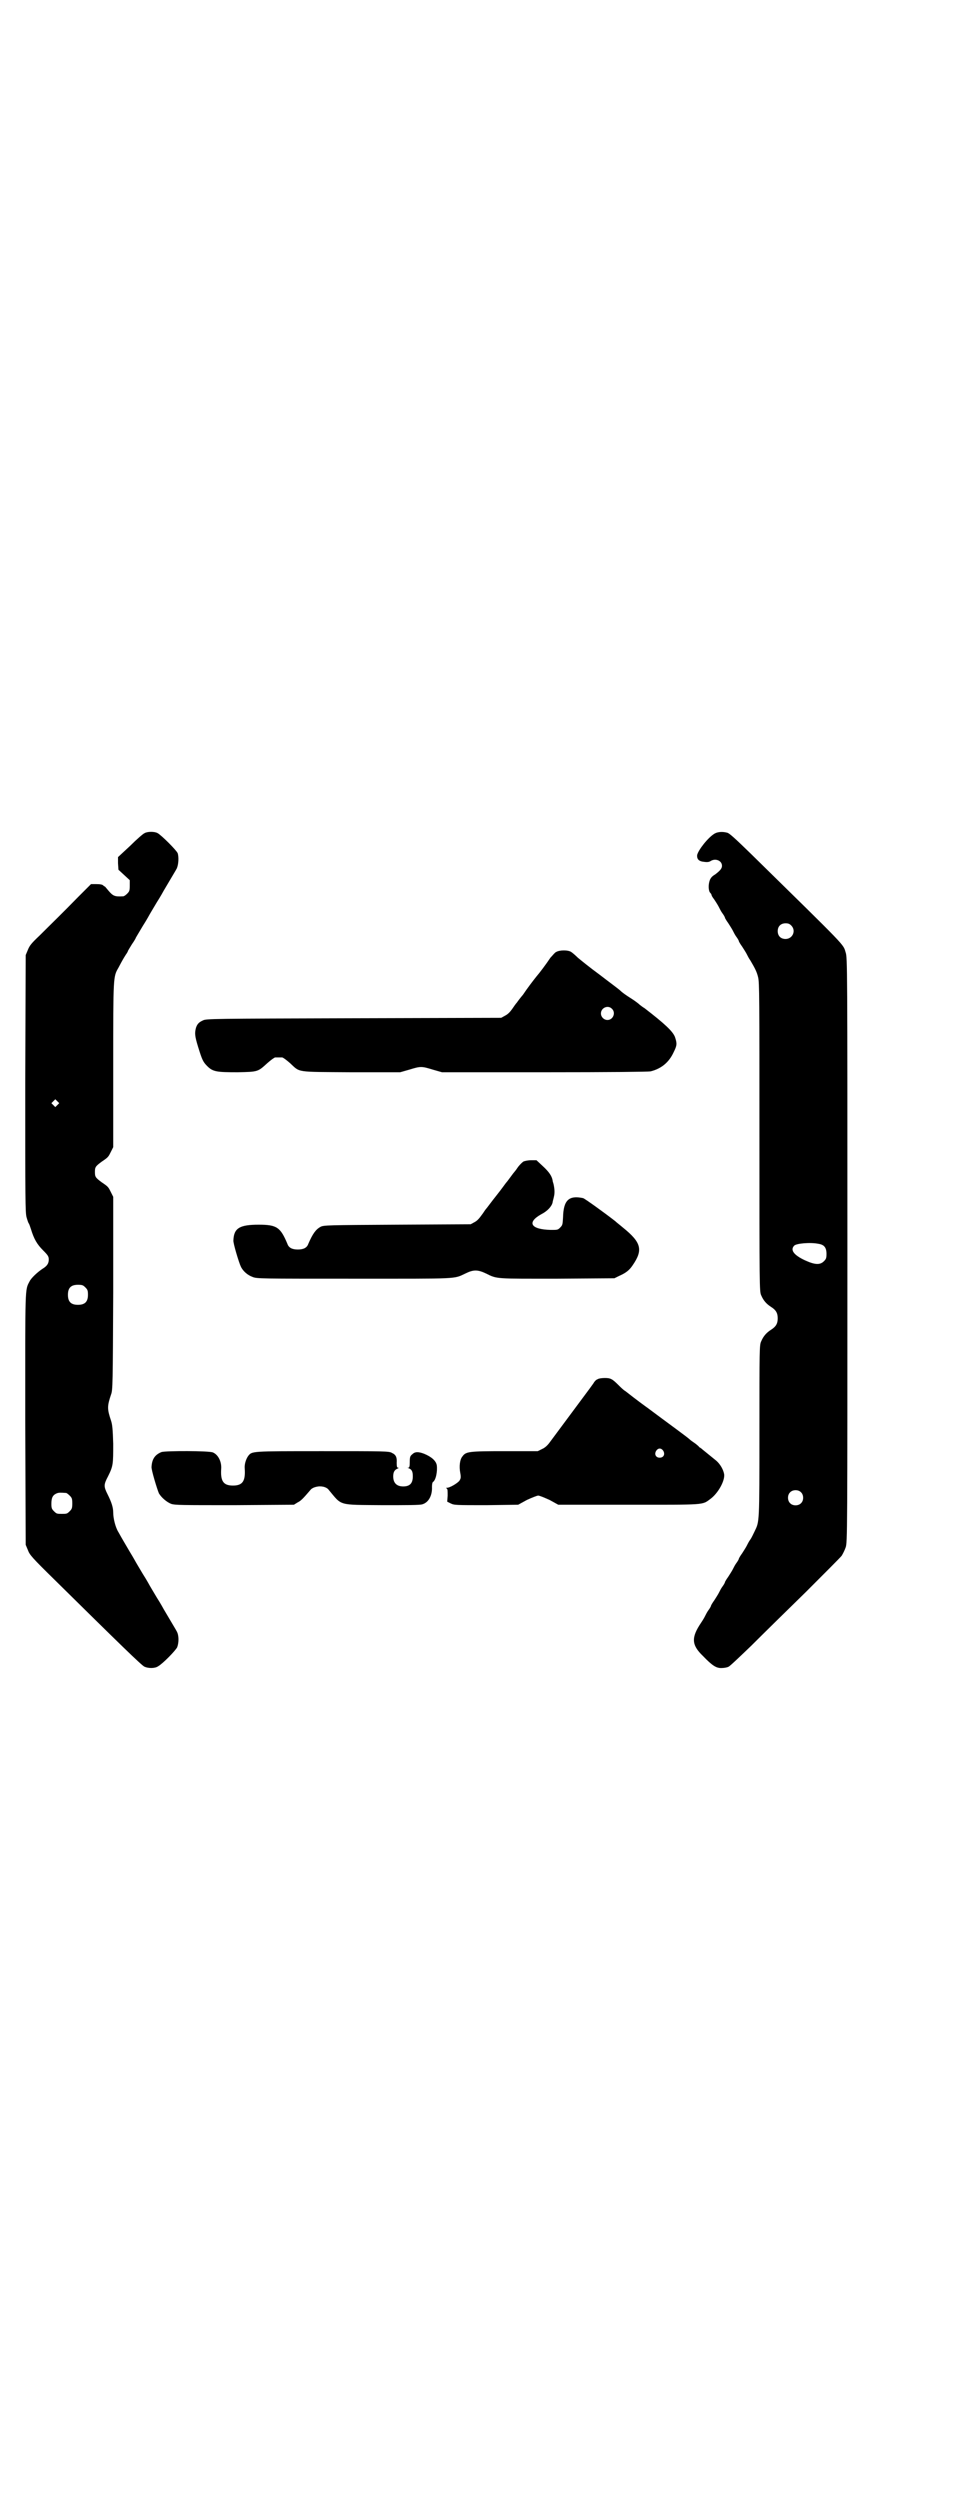 <?xml version="1.0" standalone="no"?>
<!DOCTYPE svg PUBLIC "-//W3C//DTD SVG 20010904//EN"
 "http://www.w3.org/TR/2001/REC-SVG-20010904/DTD/svg10.dtd">
<svg version="1.0" xmlns="http://www.w3.org/2000/svg"
 width="1100pt" height="2870pt" viewBox="0 0 1100 2870"
 preserveAspectRatio="xMidYMid meet">
<g transform="translate(0,2870) scale(0.5,-0.5)"
fill="#000000" stroke="none">
<path d="M332 3827 c-3 -1 -18 -14 -33 -29 l-28 -26 0 -14 1 -15 13 -12 13
-12 0 -13 c0 -11 -1 -13 -6 -18 -3 -3 -7 -6 -9 -6 -19 -1 -23 0 -34 13 -5 6
-9 11 -9 10 0 -1 -1 0 -3 2 -2 2 -7 3 -16 3 l-12 0 -30 -30 c-37 -38 -60 -60
-88 -88 -19 -18 -23 -23 -27 -33 l-5 -12 -1 -295 c0 -268 0 -296 3 -307 2 -7
4 -13 5 -14 1 -1 3 -7 5 -13 7 -23 14 -35 28 -49 11 -11 13 -14 13 -21 0 -9
-4 -15 -14 -21 -12 -8 -26 -21 -30 -29 -11 -21 -10 -7 -10 -318 l1 -287 5 -12
c4 -11 9 -17 62 -69 146 -144 200 -197 206 -199 9 -4 24 -4 31 1 11 6 41 37
44 44 4 11 4 27 -1 36 -2 4 -10 17 -17 29 -7 12 -13 22 -13 22 0 0 -7 13 -16
27 -9 15 -16 27 -16 27 0 0 -7 13 -16 27 -9 15 -16 27 -16 27 0 0 -6 11 -14
24 -14 24 -16 27 -26 45 -7 11 -12 32 -12 45 0 12 -4 24 -13 42 -9 18 -9 22 1
41 12 24 12 28 12 75 -1 33 -2 44 -5 53 -9 27 -9 33 0 60 4 10 4 25 5 233 l0
221 -5 10 c-6 12 -6 13 -21 23 -15 11 -16 13 -16 24 0 11 1 13 16 24 15 10 15
11 21 23 l5 10 0 188 c0 206 0 203 12 224 10 19 12 22 17 30 3 4 5 8 5 9 0 0
4 7 9 15 5 7 9 14 9 15 0 0 7 12 16 27 9 14 16 27 16 27 0 0 7 12 16 27 9 14
16 27 16 27 0 0 6 10 13 22 7 12 15 25 17 29 4 9 5 26 2 35 -3 7 -37 41 -46
46 -7 4 -23 4 -30 0z m-200 -624 l-5 -5 -4 4 -5 5 4 4 5 5 4 -4 5 -5 -4 -4z
m64 -419 c5 -5 6 -7 6 -17 0 -16 -7 -23 -23 -23 -16 0 -23 7 -23 23 0 16 7 23
23 23 10 0 12 -1 17 -6z m-44 -472 c1 0 5 -3 8 -6 5 -5 6 -7 6 -18 0 -11 -1
-13 -6 -18 -6 -6 -7 -6 -18 -6 -11 0 -12 0 -18 6 -5 5 -6 7 -6 17 0 14 3 20
12 24 5 2 8 2 22 1z"/>
<path d="M1641 3826 c-15 -9 -37 -37 -40 -49 -1 -10 4 -15 17 -16 7 -1 11 0
14 2 11 7 26 1 26 -11 0 -6 -4 -11 -16 -20 -7 -4 -10 -8 -12 -13 -4 -11 -3
-25 1 -29 2 -2 3 -4 3 -5 0 -1 2 -5 6 -10 8 -12 10 -16 12 -20 1 -2 4 -8 7
-12 3 -4 6 -9 6 -11 1 -2 4 -7 7 -11 9 -14 10 -16 12 -20 1 -2 4 -8 7 -12 3
-4 6 -9 6 -11 1 -2 4 -7 7 -11 9 -14 10 -16 12 -20 1 -2 4 -8 7 -12 10 -17 15
-26 18 -39 3 -12 3 -46 3 -367 0 -341 0 -355 4 -363 5 -12 12 -20 23 -27 11
-7 15 -14 15 -26 0 -12 -4 -19 -15 -26 -11 -7 -18 -15 -23 -27 -4 -8 -4 -18
-4 -206 0 -214 0 -207 -11 -230 -3 -6 -7 -15 -10 -19 -3 -4 -6 -10 -7 -12 -2
-4 -3 -6 -12 -20 -3 -4 -6 -9 -7 -11 0 -2 -3 -7 -6 -11 -3 -4 -6 -10 -7 -12
-2 -4 -3 -6 -12 -20 -3 -4 -6 -9 -7 -11 0 -2 -3 -7 -6 -11 -3 -4 -6 -10 -7
-12 -2 -4 -3 -6 -12 -20 -3 -4 -6 -9 -7 -11 0 -2 -3 -7 -6 -11 -3 -4 -6 -10
-7 -12 -2 -4 -4 -8 -10 -17 -23 -34 -22 -51 4 -76 22 -23 31 -28 42 -28 6 0
13 1 17 3 3 1 27 24 53 49 26 26 82 81 125 123 42 42 79 79 82 83 3 5 7 13 9
19 4 11 4 33 4 683 0 650 0 672 -4 683 -6 20 5 8 -217 226 -36 35 -50 48 -55
49 -11 3 -22 2 -29 -2z m176 -211 c12 -12 3 -31 -13 -31 -11 0 -18 7 -18 18 0
11 7 18 18 18 6 0 9 -1 13 -5z m63 -731 c13 -2 18 -9 18 -23 0 -10 -1 -12 -6
-17 -9 -9 -21 -8 -43 2 -26 12 -35 24 -25 34 5 5 37 8 56 4z m-41 -570 c7 -6
7 -19 1 -25 -6 -7 -19 -7 -25 -1 -7 6 -7 19 -1 25 6 7 19 7 25 1z"/>
<path d="M1277 3554 c-3 -1 -8 -8 -13 -13 -10 -15 -25 -35 -32 -43 -8 -10 -21
-27 -31 -42 -6 -7 -12 -15 -14 -18 -2 -2 -7 -9 -11 -15 -5 -7 -10 -12 -16 -15
l-9 -5 -339 -1 c-323 -1 -339 -1 -346 -5 -9 -4 -13 -8 -16 -17 -3 -12 -3 -18
5 -44 9 -29 11 -34 21 -44 13 -13 22 -14 70 -14 47 1 46 1 68 21 8 7 16 13 18
13 2 0 6 0 8 0 2 0 6 0 8 0 2 0 10 -6 18 -13 24 -22 11 -20 140 -21 l113 0 21
6 c26 8 28 8 54 0 l21 -6 235 0 c151 0 238 1 244 2 24 6 42 20 53 44 8 16 8
20 3 35 -5 13 -23 30 -71 67 -1 0 -6 4 -10 7 -4 4 -14 11 -22 16 -8 5 -18 12
-22 16 -4 4 -26 20 -48 37 -22 16 -44 34 -50 39 -5 5 -12 11 -15 13 -7 5 -27
5 -35 0z m128 -130 c10 -9 3 -26 -10 -26 -8 0 -15 7 -15 15 0 13 16 20 25 11z"/>
<path d="M1202 3073 c-3 -2 -8 -7 -12 -12 -4 -6 -7 -10 -8 -11 -1 -1 -5 -6
-10 -13 -5 -7 -9 -12 -10 -13 -1 -1 -10 -14 -22 -29 -12 -15 -22 -29 -24 -31
-2 -2 -6 -9 -10 -14 -5 -7 -10 -13 -16 -16 l-9 -5 -169 -1 c-159 -1 -169 -1
-176 -5 -11 -6 -18 -16 -28 -39 -3 -9 -11 -13 -24 -13 -13 0 -21 4 -24 13 -16
38 -24 44 -66 44 -44 0 -57 -8 -58 -36 -1 -6 13 -52 17 -60 5 -11 16 -20 27
-24 10 -4 16 -4 234 -4 244 0 227 -1 255 12 18 9 28 9 47 0 26 -13 21 -12 164
-12 l131 1 10 5 c16 7 24 13 32 25 24 35 20 52 -22 86 -7 6 -15 12 -18 15 -23
18 -70 52 -74 53 -33 7 -45 -5 -46 -44 -1 -17 -1 -18 -7 -24 -5 -5 -6 -5 -21
-5 -46 1 -56 17 -22 36 14 7 24 18 26 27 0 2 2 8 3 13 2 8 2 17 -1 30 -1 3 -2
6 -2 8 -2 10 -8 19 -22 32 l-15 14 -13 0 c-7 0 -15 -2 -17 -3z"/>
<path d="M1372 2573 c-3 -1 -7 -5 -9 -9 -2 -3 -13 -18 -25 -34 -31 -42 -67
-90 -75 -101 -5 -7 -11 -13 -18 -16 l-10 -5 -76 0 c-83 0 -89 -1 -97 -12 -6
-7 -8 -23 -5 -38 2 -11 1 -13 -2 -18 -5 -6 -22 -16 -28 -16 -3 0 -3 0 -1 -2 2
-1 2 -5 2 -16 l-1 -14 8 -4 c8 -4 12 -4 82 -4 l73 1 20 11 c11 5 23 10 26 10
3 0 15 -5 26 -10 l20 -11 161 0 c178 0 169 -1 188 13 18 13 34 42 32 57 -2 11
-9 23 -18 31 -11 9 -27 22 -32 26 -2 2 -5 4 -7 5 -1 2 -6 6 -10 9 -4 3 -9 6
-11 8 -6 6 -52 39 -96 72 -11 8 -25 18 -53 40 -4 2 -11 9 -16 14 -14 14 -18
16 -31 16 -7 0 -14 -1 -17 -3z m151 -164 c5 -8 1 -16 -8 -16 -9 0 -13 8 -8 16
2 3 5 5 8 5 3 0 6 -2 8 -5z"/>
<path d="M371 2406 c-15 -6 -22 -16 -23 -34 -1 -6 13 -52 17 -61 6 -10 18 -20
28 -24 9 -3 24 -3 146 -3 l136 1 8 5 c8 4 12 8 30 29 2 3 8 6 13 7 11 3 24 0
29 -7 31 -37 20 -34 123 -35 57 0 87 0 92 2 14 4 23 20 22 40 0 6 1 10 2 11 7
4 11 25 9 39 -2 10 -12 19 -29 26 -13 5 -21 5 -27 -1 -5 -4 -6 -6 -6 -18 0
-10 -1 -13 -3 -13 -3 0 -3 0 0 -1 8 -3 10 -8 10 -19 0 -16 -7 -23 -22 -23 -15
0 -23 8 -23 23 0 10 3 15 10 18 3 1 3 2 1 2 -2 0 -3 2 -3 11 1 13 -2 19 -11
23 -6 4 -18 4 -160 4 -165 0 -161 0 -170 -11 -5 -7 -9 -19 -8 -29 2 -29 -5
-39 -27 -39 -22 0 -29 10 -27 39 1 16 -7 32 -19 37 -8 4 -108 4 -118 1z"/>
</g>
</svg>
